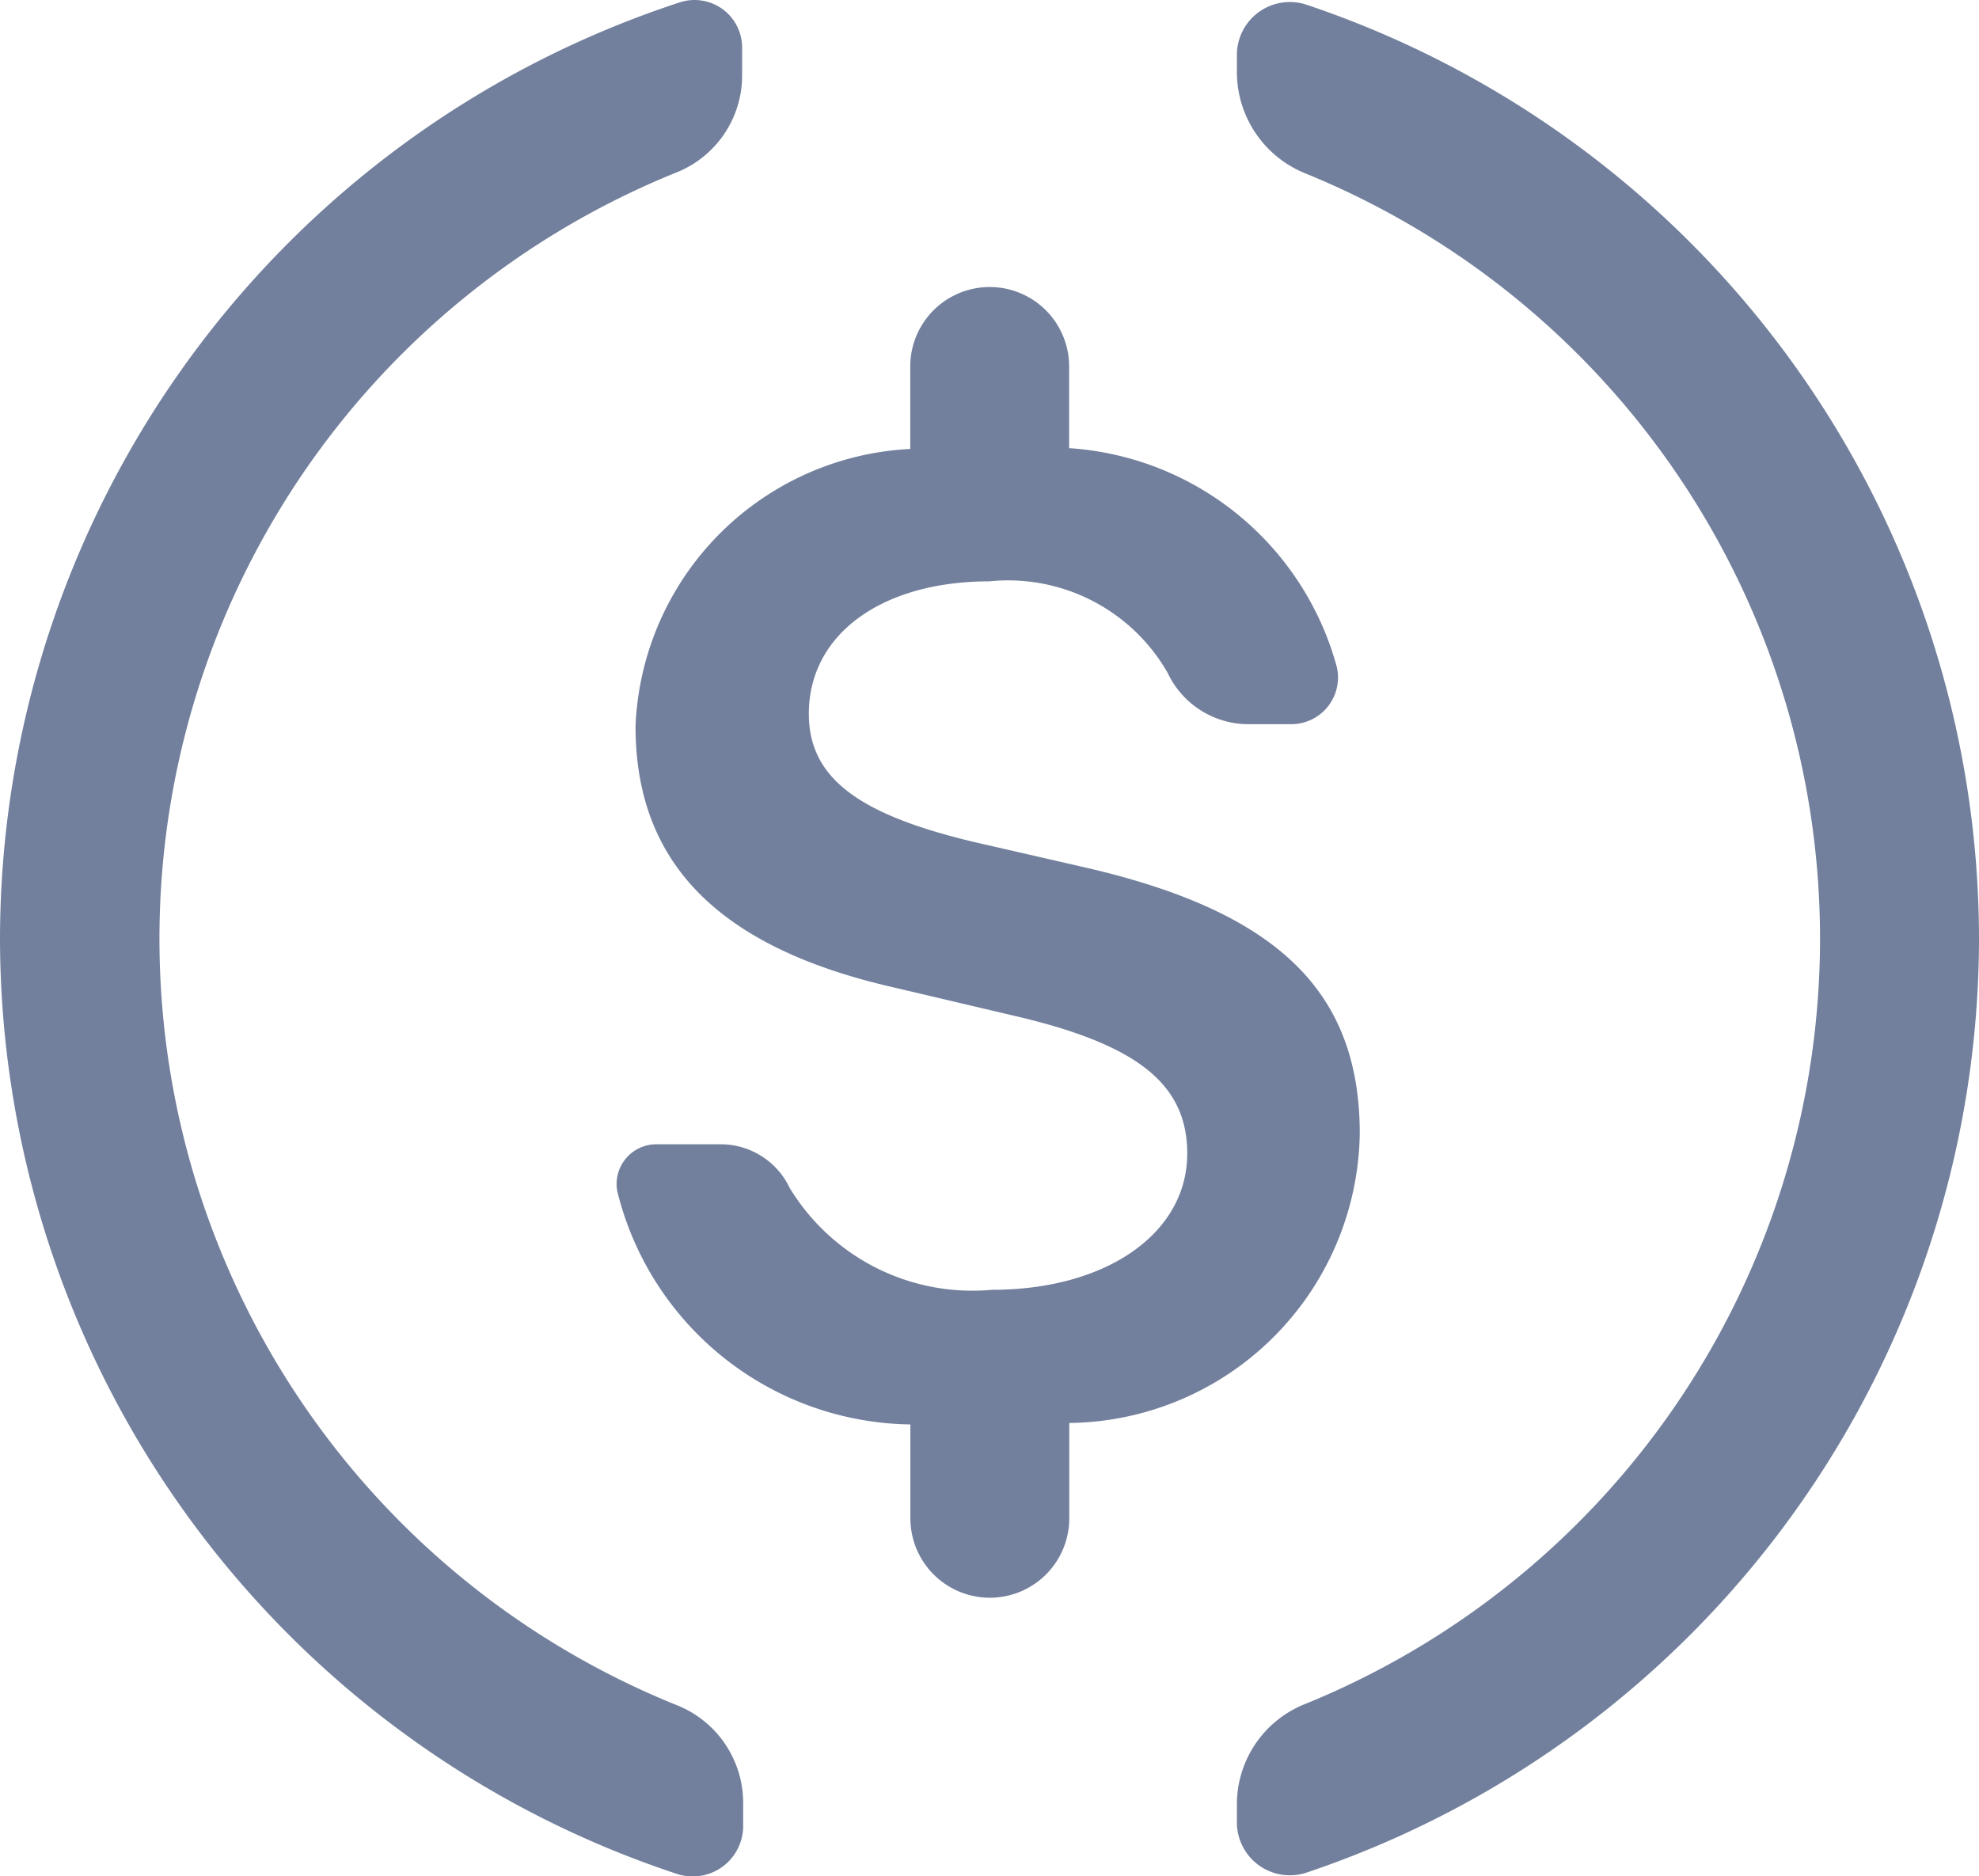 <svg xmlns="http://www.w3.org/2000/svg" width="14.947" height="14.172" viewBox="0 0 14.947 14.172"><defs><style>.a{fill:#72809d;fill-rule:evenodd;}</style></defs><g transform="translate(-4 -4.615)"><g transform="translate(4 4.615)"><g transform="translate(0)"><path class="a" d="M10.875,8.006V7.383a.6.6,0,1,1,1.2,0V8a2.247,2.247,0,0,1,2.022,1.654.353.353,0,0,1-.344.431h-.323a.675.675,0,0,1-.611-.388,1.388,1.388,0,0,0-1.346-.691c-.814,0-1.364.4-1.364,1,0,.48.365.759,1.249.969l.829.19c1.464.335,2.083.939,2.083,2.013a2.22,2.22,0,0,1-2.194,2.185v.72a.6.6,0,0,1-1.2,0v-.709a2.312,2.312,0,0,1-2.214-1.762.3.3,0,0,1,.291-.354h.491a.576.576,0,0,1,.52.329,1.614,1.614,0,0,0,1.529.77c.869,0,1.474-.43,1.474-1.029,0-.52-.37-.819-1.279-1.034l-.934-.22C9.425,11.772,8.8,11.132,8.8,10.1A2.186,2.186,0,0,1,10.875,8.006ZM4,11.705A7.45,7.45,0,0,1,9.134,4.633a.359.359,0,0,1,.471.341v.211a.788.788,0,0,1-.492.731,6.242,6.242,0,0,0,0,11.579.794.794,0,0,1,.5.736v.176a.381.381,0,0,1-.5.362A7.45,7.45,0,0,1,4,11.705Zm14.947,0a7.45,7.45,0,0,1-5.082,7.055.4.4,0,0,1-.523-.376v-.141a.815.815,0,0,1,.507-.754,6.241,6.241,0,0,0,.006-11.566.826.826,0,0,1-.513-.765V5.03a.4.4,0,0,1,.527-.379A7.45,7.45,0,0,1,18.947,11.705Z" transform="translate(-4 -4.615)"/></g></g></g></svg>